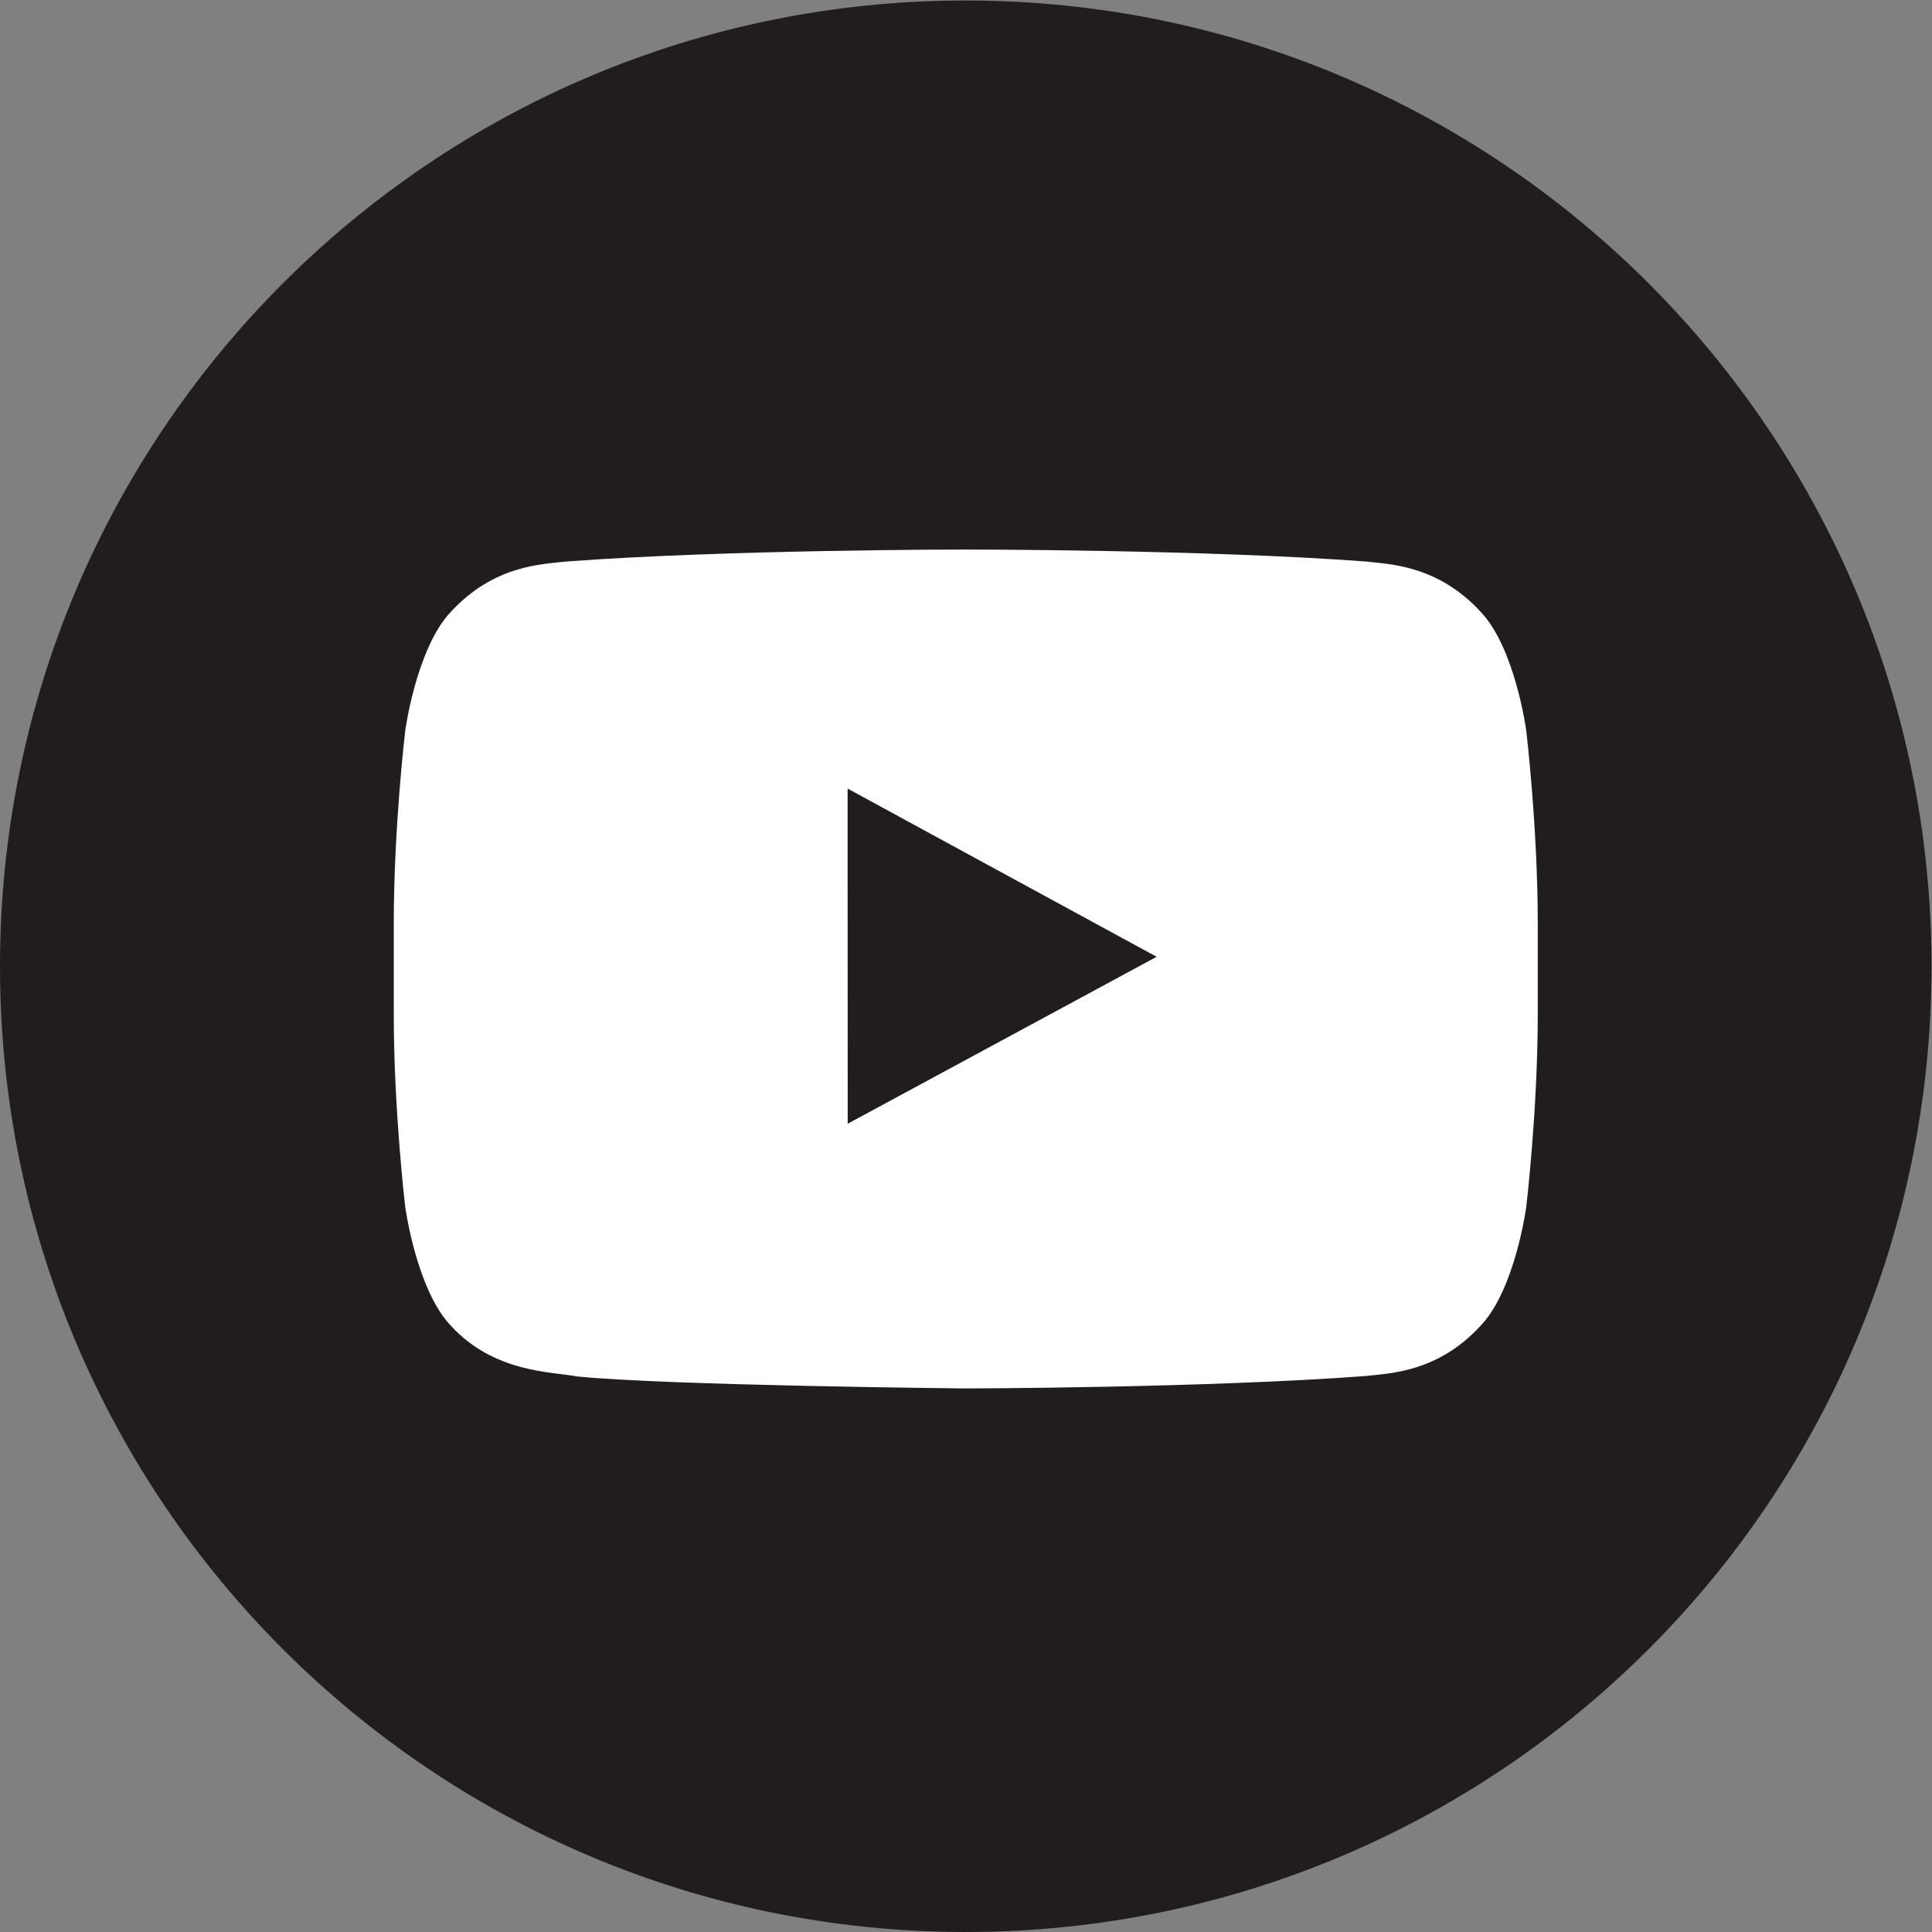 <?xml version="1.0" encoding="UTF-8" standalone="no"?>
<svg
   xmlns:dc="http://purl.org/dc/elements/1.1/"
   xmlns:cc="http://creativecommons.org/ns#"
   xmlns:rdf="http://www.w3.org/1999/02/22-rdf-syntax-ns#"
   xmlns:svg="http://www.w3.org/2000/svg"
   xmlns="http://www.w3.org/2000/svg"
   viewBox="0 0 46.667 46.667"
   height="46.667"
   width="46.667"
   xml:space="preserve"
   id="svg2"
   version="1.1"><rect x="0" y="0" width="46.667" height="46.667" fill="#808080" stroke="none"/><defs
     id="defs6" /><g
     transform="matrix(1.333,0,0,-1.333,0,46.667)"
     id="g10"><g
       transform="scale(0.1)"
       id="g12"><path
         id="path14"
         style="fill:#211d1c;fill-opacity:1;fill-rule:nonzero;stroke:none"
         d="M 350,175 C 350,78.352 271.648,0 175,0 78.344,0 0,78.352 0,175 c 0,96.645 78.344,175 175,175 96.648,0 175,-78.355 175,-175" /><path
         id="path16"
         style="fill:#ffffff;fill-opacity:1;fill-rule:nonzero;stroke:none"
         d="m 209.59,176.715 -55.981,-30.25 -0.015,46.566 v 14.16 l 25.25,-13.746 z m 66.973,41.012 c 0,0 -2.012,14.906 -8.223,21.457 -7.891,8.597 -16.719,8.652 -20.762,9.152 -29.023,2.176 -72.523,2.176 -72.523,2.176 h -0.098 c 0,0 -43.527,0 -72.523,-2.188 -4.051,-0.488 -12.875,-0.543 -20.774,-9.144 -6.199,-6.559 -8.227,-21.465 -8.227,-21.465 0,0 -2.082,-17.481 -2.082,-34.981 v -2.105 -14.281 c 0,-17.5 2.082,-34.993 2.082,-34.993 0,0 2.027,-14.902 8.227,-21.453 7.898,-8.613 18.266,-8.339 22.867,-9.226 C 121.113,99.016 175,98.496 175,98.496 c 0,0 43.555,0.078 72.578,2.258 4.043,0.508 12.871,0.535 20.762,9.156 6.211,6.555 8.223,21.445 8.223,21.445 0,0 2.089,17.493 2.089,34.993 v 13.375 3.011 c 0,17.5 -2.089,34.993 -2.089,34.993" /></g></g></svg>